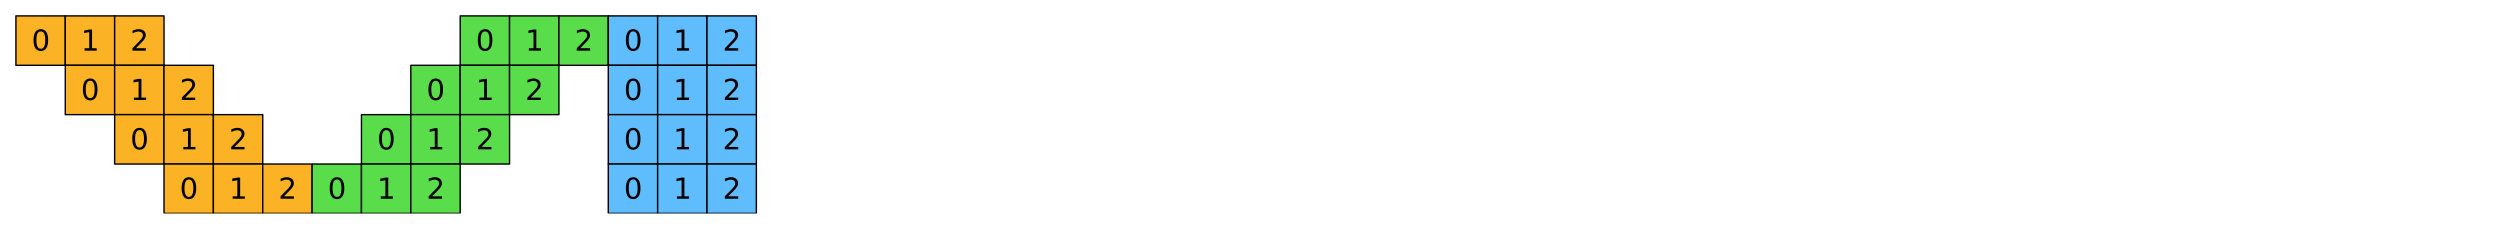 <?xml version="1.0" encoding="utf-8" standalone="no"?>
<!DOCTYPE svg PUBLIC "-//W3C//DTD SVG 1.1//EN"
  "http://www.w3.org/Graphics/SVG/1.1/DTD/svg11.dtd">
<svg xmlns:xlink="http://www.w3.org/1999/xlink" width="1130.4pt" height="103.68pt" viewBox="0 0 1130.4 103.68" xmlns="http://www.w3.org/2000/svg" version="1.1">
 <defs>
  <style type="text/css">*{stroke-linejoin: round; stroke-linecap: butt}</style>
 </defs>
 <g id="figure_1">
  <g id="patch_1">
   <path d="M 0 103.68 
L 1130.4 103.68 
L 1130.4 0 
L 0 0 
z
" style="fill: #ffffff"/>
  </g>
  <g id="axes_1">
   <g id="PatchCollection_1">
    <path d="M 7.2 29.52 
L 29.52 29.52 
L 29.52 7.2 
L 7.2 7.2 
z
" clip-path="url(#pd1ed21e4a8)" style="fill: #fcb225; stroke: #000000; stroke-width: 0.64"/>
    <path d="M 29.52 29.52 
L 51.84 29.52 
L 51.84 7.2 
L 29.52 7.2 
z
" clip-path="url(#pd1ed21e4a8)" style="fill: #fcb225; stroke: #000000; stroke-width: 0.64"/>
    <path d="M 51.84 29.52 
L 74.16 29.52 
L 74.16 7.2 
L 51.84 7.2 
z
" clip-path="url(#pd1ed21e4a8)" style="fill: #fcb225; stroke: #000000; stroke-width: 0.64"/>
    <path d="M 208.08 29.52 
L 230.4 29.52 
L 230.4 7.2 
L 208.08 7.2 
z
" clip-path="url(#pd1ed21e4a8)" style="fill: #5add4a; stroke: #000000; stroke-width: 0.64"/>
    <path d="M 230.4 29.52 
L 252.72 29.52 
L 252.72 7.2 
L 230.4 7.2 
z
" clip-path="url(#pd1ed21e4a8)" style="fill: #5add4a; stroke: #000000; stroke-width: 0.64"/>
    <path d="M 252.72 29.52 
L 275.04 29.52 
L 275.04 7.2 
L 252.72 7.2 
z
" clip-path="url(#pd1ed21e4a8)" style="fill: #5add4a; stroke: #000000; stroke-width: 0.64"/>
    <path d="M 275.04 29.52 
L 297.36 29.52 
L 297.36 7.2 
L 275.04 7.2 
z
" clip-path="url(#pd1ed21e4a8)" style="fill: #60bdfd; stroke: #000000; stroke-width: 0.64"/>
    <path d="M 297.36 29.52 
L 319.68 29.52 
L 319.68 7.2 
L 297.36 7.2 
z
" clip-path="url(#pd1ed21e4a8)" style="fill: #60bdfd; stroke: #000000; stroke-width: 0.64"/>
    <path d="M 319.68 29.52 
L 342 29.52 
L 342 7.2 
L 319.68 7.2 
z
" clip-path="url(#pd1ed21e4a8)" style="fill: #60bdfd; stroke: #000000; stroke-width: 0.64"/>
    <path d="M 29.52 51.84 
L 51.84 51.84 
L 51.84 29.52 
L 29.52 29.52 
z
" clip-path="url(#pd1ed21e4a8)" style="fill: #fcb225; stroke: #000000; stroke-width: 0.64"/>
    <path d="M 51.84 51.84 
L 74.16 51.84 
L 74.16 29.52 
L 51.84 29.52 
z
" clip-path="url(#pd1ed21e4a8)" style="fill: #fcb225; stroke: #000000; stroke-width: 0.64"/>
    <path d="M 74.16 51.84 
L 96.48 51.84 
L 96.48 29.52 
L 74.16 29.52 
z
" clip-path="url(#pd1ed21e4a8)" style="fill: #fcb225; stroke: #000000; stroke-width: 0.64"/>
    <path d="M 185.76 51.84 
L 208.08 51.84 
L 208.08 29.52 
L 185.76 29.52 
z
" clip-path="url(#pd1ed21e4a8)" style="fill: #5add4a; stroke: #000000; stroke-width: 0.64"/>
    <path d="M 208.08 51.84 
L 230.4 51.84 
L 230.4 29.52 
L 208.08 29.52 
z
" clip-path="url(#pd1ed21e4a8)" style="fill: #5add4a; stroke: #000000; stroke-width: 0.64"/>
    <path d="M 230.4 51.84 
L 252.72 51.84 
L 252.72 29.52 
L 230.4 29.52 
z
" clip-path="url(#pd1ed21e4a8)" style="fill: #5add4a; stroke: #000000; stroke-width: 0.64"/>
    <path d="M 275.04 51.84 
L 297.36 51.84 
L 297.36 29.52 
L 275.04 29.52 
z
" clip-path="url(#pd1ed21e4a8)" style="fill: #60bdfd; stroke: #000000; stroke-width: 0.64"/>
    <path d="M 297.36 51.84 
L 319.68 51.84 
L 319.68 29.52 
L 297.36 29.52 
z
" clip-path="url(#pd1ed21e4a8)" style="fill: #60bdfd; stroke: #000000; stroke-width: 0.64"/>
    <path d="M 319.68 51.84 
L 342 51.84 
L 342 29.52 
L 319.68 29.52 
z
" clip-path="url(#pd1ed21e4a8)" style="fill: #60bdfd; stroke: #000000; stroke-width: 0.64"/>
    <path d="M 51.84 74.16 
L 74.16 74.16 
L 74.16 51.84 
L 51.84 51.84 
z
" clip-path="url(#pd1ed21e4a8)" style="fill: #fcb225; stroke: #000000; stroke-width: 0.64"/>
    <path d="M 74.16 74.16 
L 96.48 74.16 
L 96.48 51.84 
L 74.16 51.84 
z
" clip-path="url(#pd1ed21e4a8)" style="fill: #fcb225; stroke: #000000; stroke-width: 0.64"/>
    <path d="M 96.48 74.16 
L 118.8 74.16 
L 118.8 51.84 
L 96.48 51.84 
z
" clip-path="url(#pd1ed21e4a8)" style="fill: #fcb225; stroke: #000000; stroke-width: 0.64"/>
    <path d="M 163.44 74.16 
L 185.76 74.16 
L 185.76 51.84 
L 163.44 51.84 
z
" clip-path="url(#pd1ed21e4a8)" style="fill: #5add4a; stroke: #000000; stroke-width: 0.64"/>
    <path d="M 185.76 74.16 
L 208.08 74.16 
L 208.08 51.84 
L 185.76 51.84 
z
" clip-path="url(#pd1ed21e4a8)" style="fill: #5add4a; stroke: #000000; stroke-width: 0.64"/>
    <path d="M 208.08 74.16 
L 230.4 74.16 
L 230.4 51.84 
L 208.08 51.84 
z
" clip-path="url(#pd1ed21e4a8)" style="fill: #5add4a; stroke: #000000; stroke-width: 0.64"/>
    <path d="M 275.04 74.16 
L 297.36 74.16 
L 297.36 51.84 
L 275.04 51.84 
z
" clip-path="url(#pd1ed21e4a8)" style="fill: #60bdfd; stroke: #000000; stroke-width: 0.64"/>
    <path d="M 297.36 74.16 
L 319.68 74.16 
L 319.68 51.84 
L 297.36 51.84 
z
" clip-path="url(#pd1ed21e4a8)" style="fill: #60bdfd; stroke: #000000; stroke-width: 0.64"/>
    <path d="M 319.68 74.16 
L 342 74.16 
L 342 51.84 
L 319.68 51.84 
z
" clip-path="url(#pd1ed21e4a8)" style="fill: #60bdfd; stroke: #000000; stroke-width: 0.64"/>
    <path d="M 74.16 96.48 
L 96.48 96.48 
L 96.48 74.16 
L 74.16 74.16 
z
" clip-path="url(#pd1ed21e4a8)" style="fill: #fcb225; stroke: #000000; stroke-width: 0.64"/>
    <path d="M 96.48 96.48 
L 118.8 96.48 
L 118.8 74.16 
L 96.48 74.16 
z
" clip-path="url(#pd1ed21e4a8)" style="fill: #fcb225; stroke: #000000; stroke-width: 0.64"/>
    <path d="M 118.8 96.48 
L 141.12 96.48 
L 141.12 74.16 
L 118.8 74.16 
z
" clip-path="url(#pd1ed21e4a8)" style="fill: #fcb225; stroke: #000000; stroke-width: 0.64"/>
    <path d="M 141.12 96.48 
L 163.44 96.48 
L 163.44 74.16 
L 141.12 74.16 
z
" clip-path="url(#pd1ed21e4a8)" style="fill: #5add4a; stroke: #000000; stroke-width: 0.64"/>
    <path d="M 163.44 96.48 
L 185.76 96.48 
L 185.76 74.16 
L 163.44 74.16 
z
" clip-path="url(#pd1ed21e4a8)" style="fill: #5add4a; stroke: #000000; stroke-width: 0.64"/>
    <path d="M 185.76 96.48 
L 208.08 96.48 
L 208.08 74.16 
L 185.76 74.16 
z
" clip-path="url(#pd1ed21e4a8)" style="fill: #5add4a; stroke: #000000; stroke-width: 0.64"/>
    <path d="M 275.04 96.48 
L 297.36 96.48 
L 297.36 74.16 
L 275.04 74.16 
z
" clip-path="url(#pd1ed21e4a8)" style="fill: #60bdfd; stroke: #000000; stroke-width: 0.64"/>
    <path d="M 297.36 96.48 
L 319.68 96.48 
L 319.68 74.16 
L 297.36 74.16 
z
" clip-path="url(#pd1ed21e4a8)" style="fill: #60bdfd; stroke: #000000; stroke-width: 0.64"/>
    <path d="M 319.68 96.48 
L 342 96.48 
L 342 74.16 
L 319.68 74.16 
z
" clip-path="url(#pd1ed21e4a8)" style="fill: #60bdfd; stroke: #000000; stroke-width: 0.64"/>
   </g>
   <g id="text_1">
    <!-- 0 -->
    <g transform="translate(14.288 22.896) scale(0.128 -0.128)">
     <defs>
      <path id="DejaVuSans-30" d="M 2034 4250 
Q 1547 4250 1301 3770 
Q 1056 3291 1056 2328 
Q 1056 1369 1301 889 
Q 1547 409 2034 409 
Q 2525 409 2770 889 
Q 3016 1369 3016 2328 
Q 3016 3291 2770 3770 
Q 2525 4250 2034 4250 
z
M 2034 4750 
Q 2819 4750 3233 4129 
Q 3647 3509 3647 2328 
Q 3647 1150 3233 529 
Q 2819 -91 2034 -91 
Q 1250 -91 836 529 
Q 422 1150 422 2328 
Q 422 3509 836 4129 
Q 1250 4750 2034 4750 
z
" transform="scale(0.016)"/>
     </defs>
     <use xlink:href="#DejaVuSans-30"/>
    </g>
   </g>
   <g id="text_2">
    <!-- 1 -->
    <g transform="translate(36.608 22.896) scale(0.128 -0.128)">
     <defs>
      <path id="DejaVuSans-31" d="M 794 531 
L 1825 531 
L 1825 4091 
L 703 3866 
L 703 4441 
L 1819 4666 
L 2450 4666 
L 2450 531 
L 3481 531 
L 3481 0 
L 794 0 
L 794 531 
z
" transform="scale(0.016)"/>
     </defs>
     <use xlink:href="#DejaVuSans-31"/>
    </g>
   </g>
   <g id="text_3">
    <!-- 2 -->
    <g transform="translate(58.928 22.896) scale(0.128 -0.128)">
     <defs>
      <path id="DejaVuSans-32" d="M 1228 531 
L 3431 531 
L 3431 0 
L 469 0 
L 469 531 
Q 828 903 1448 1529 
Q 2069 2156 2228 2338 
Q 2531 2678 2651 2914 
Q 2772 3150 2772 3378 
Q 2772 3750 2511 3984 
Q 2250 4219 1831 4219 
Q 1534 4219 1204 4116 
Q 875 4013 500 3803 
L 500 4441 
Q 881 4594 1212 4672 
Q 1544 4750 1819 4750 
Q 2544 4750 2975 4387 
Q 3406 4025 3406 3419 
Q 3406 3131 3298 2873 
Q 3191 2616 2906 2266 
Q 2828 2175 2409 1742 
Q 1991 1309 1228 531 
z
" transform="scale(0.016)"/>
     </defs>
     <use xlink:href="#DejaVuSans-32"/>
    </g>
   </g>
   <g id="text_4">
    <!-- 0 -->
    <g transform="translate(215.168 22.896) scale(0.128 -0.128)">
     <use xlink:href="#DejaVuSans-30"/>
    </g>
   </g>
   <g id="text_5">
    <!-- 1 -->
    <g transform="translate(237.488 22.896) scale(0.128 -0.128)">
     <use xlink:href="#DejaVuSans-31"/>
    </g>
   </g>
   <g id="text_6">
    <!-- 2 -->
    <g transform="translate(259.808 22.896) scale(0.128 -0.128)">
     <use xlink:href="#DejaVuSans-32"/>
    </g>
   </g>
   <g id="text_7">
    <!-- 0 -->
    <g transform="translate(282.128 22.896) scale(0.128 -0.128)">
     <use xlink:href="#DejaVuSans-30"/>
    </g>
   </g>
   <g id="text_8">
    <!-- 1 -->
    <g transform="translate(304.448 22.896) scale(0.128 -0.128)">
     <use xlink:href="#DejaVuSans-31"/>
    </g>
   </g>
   <g id="text_9">
    <!-- 2 -->
    <g transform="translate(326.768 22.896) scale(0.128 -0.128)">
     <use xlink:href="#DejaVuSans-32"/>
    </g>
   </g>
   <g id="text_10">
    <!-- 0 -->
    <g transform="translate(36.608 45.216) scale(0.128 -0.128)">
     <use xlink:href="#DejaVuSans-30"/>
    </g>
   </g>
   <g id="text_11">
    <!-- 1 -->
    <g transform="translate(58.928 45.216) scale(0.128 -0.128)">
     <use xlink:href="#DejaVuSans-31"/>
    </g>
   </g>
   <g id="text_12">
    <!-- 2 -->
    <g transform="translate(81.248 45.216) scale(0.128 -0.128)">
     <use xlink:href="#DejaVuSans-32"/>
    </g>
   </g>
   <g id="text_13">
    <!-- 0 -->
    <g transform="translate(192.848 45.216) scale(0.128 -0.128)">
     <use xlink:href="#DejaVuSans-30"/>
    </g>
   </g>
   <g id="text_14">
    <!-- 1 -->
    <g transform="translate(215.168 45.216) scale(0.128 -0.128)">
     <use xlink:href="#DejaVuSans-31"/>
    </g>
   </g>
   <g id="text_15">
    <!-- 2 -->
    <g transform="translate(237.488 45.216) scale(0.128 -0.128)">
     <use xlink:href="#DejaVuSans-32"/>
    </g>
   </g>
   <g id="text_16">
    <!-- 0 -->
    <g transform="translate(282.128 45.216) scale(0.128 -0.128)">
     <use xlink:href="#DejaVuSans-30"/>
    </g>
   </g>
   <g id="text_17">
    <!-- 1 -->
    <g transform="translate(304.448 45.216) scale(0.128 -0.128)">
     <use xlink:href="#DejaVuSans-31"/>
    </g>
   </g>
   <g id="text_18">
    <!-- 2 -->
    <g transform="translate(326.768 45.216) scale(0.128 -0.128)">
     <use xlink:href="#DejaVuSans-32"/>
    </g>
   </g>
   <g id="text_19">
    <!-- 0 -->
    <g transform="translate(58.928 67.536) scale(0.128 -0.128)">
     <use xlink:href="#DejaVuSans-30"/>
    </g>
   </g>
   <g id="text_20">
    <!-- 1 -->
    <g transform="translate(81.248 67.536) scale(0.128 -0.128)">
     <use xlink:href="#DejaVuSans-31"/>
    </g>
   </g>
   <g id="text_21">
    <!-- 2 -->
    <g transform="translate(103.568 67.536) scale(0.128 -0.128)">
     <use xlink:href="#DejaVuSans-32"/>
    </g>
   </g>
   <g id="text_22">
    <!-- 0 -->
    <g transform="translate(170.528 67.536) scale(0.128 -0.128)">
     <use xlink:href="#DejaVuSans-30"/>
    </g>
   </g>
   <g id="text_23">
    <!-- 1 -->
    <g transform="translate(192.848 67.536) scale(0.128 -0.128)">
     <use xlink:href="#DejaVuSans-31"/>
    </g>
   </g>
   <g id="text_24">
    <!-- 2 -->
    <g transform="translate(215.168 67.536) scale(0.128 -0.128)">
     <use xlink:href="#DejaVuSans-32"/>
    </g>
   </g>
   <g id="text_25">
    <!-- 0 -->
    <g transform="translate(282.128 67.536) scale(0.128 -0.128)">
     <use xlink:href="#DejaVuSans-30"/>
    </g>
   </g>
   <g id="text_26">
    <!-- 1 -->
    <g transform="translate(304.448 67.536) scale(0.128 -0.128)">
     <use xlink:href="#DejaVuSans-31"/>
    </g>
   </g>
   <g id="text_27">
    <!-- 2 -->
    <g transform="translate(326.768 67.536) scale(0.128 -0.128)">
     <use xlink:href="#DejaVuSans-32"/>
    </g>
   </g>
   <g id="text_28">
    <!-- 0 -->
    <g transform="translate(81.248 89.856) scale(0.128 -0.128)">
     <use xlink:href="#DejaVuSans-30"/>
    </g>
   </g>
   <g id="text_29">
    <!-- 1 -->
    <g transform="translate(103.568 89.856) scale(0.128 -0.128)">
     <use xlink:href="#DejaVuSans-31"/>
    </g>
   </g>
   <g id="text_30">
    <!-- 2 -->
    <g transform="translate(125.888 89.856) scale(0.128 -0.128)">
     <use xlink:href="#DejaVuSans-32"/>
    </g>
   </g>
   <g id="text_31">
    <!-- 0 -->
    <g transform="translate(148.208 89.856) scale(0.128 -0.128)">
     <use xlink:href="#DejaVuSans-30"/>
    </g>
   </g>
   <g id="text_32">
    <!-- 1 -->
    <g transform="translate(170.528 89.856) scale(0.128 -0.128)">
     <use xlink:href="#DejaVuSans-31"/>
    </g>
   </g>
   <g id="text_33">
    <!-- 2 -->
    <g transform="translate(192.848 89.856) scale(0.128 -0.128)">
     <use xlink:href="#DejaVuSans-32"/>
    </g>
   </g>
   <g id="text_34">
    <!-- 0 -->
    <g transform="translate(282.128 89.856) scale(0.128 -0.128)">
     <use xlink:href="#DejaVuSans-30"/>
    </g>
   </g>
   <g id="text_35">
    <!-- 1 -->
    <g transform="translate(304.448 89.856) scale(0.128 -0.128)">
     <use xlink:href="#DejaVuSans-31"/>
    </g>
   </g>
   <g id="text_36">
    <!-- 2 -->
    <g transform="translate(326.768 89.856) scale(0.128 -0.128)">
     <use xlink:href="#DejaVuSans-32"/>
    </g>
   </g>
  </g>
 </g>
 <defs>
  <clipPath id="pd1ed21e4a8">
   <rect x="7.2" y="7.2" width="1116" height="89.28"/>
  </clipPath>
 </defs>
</svg>
